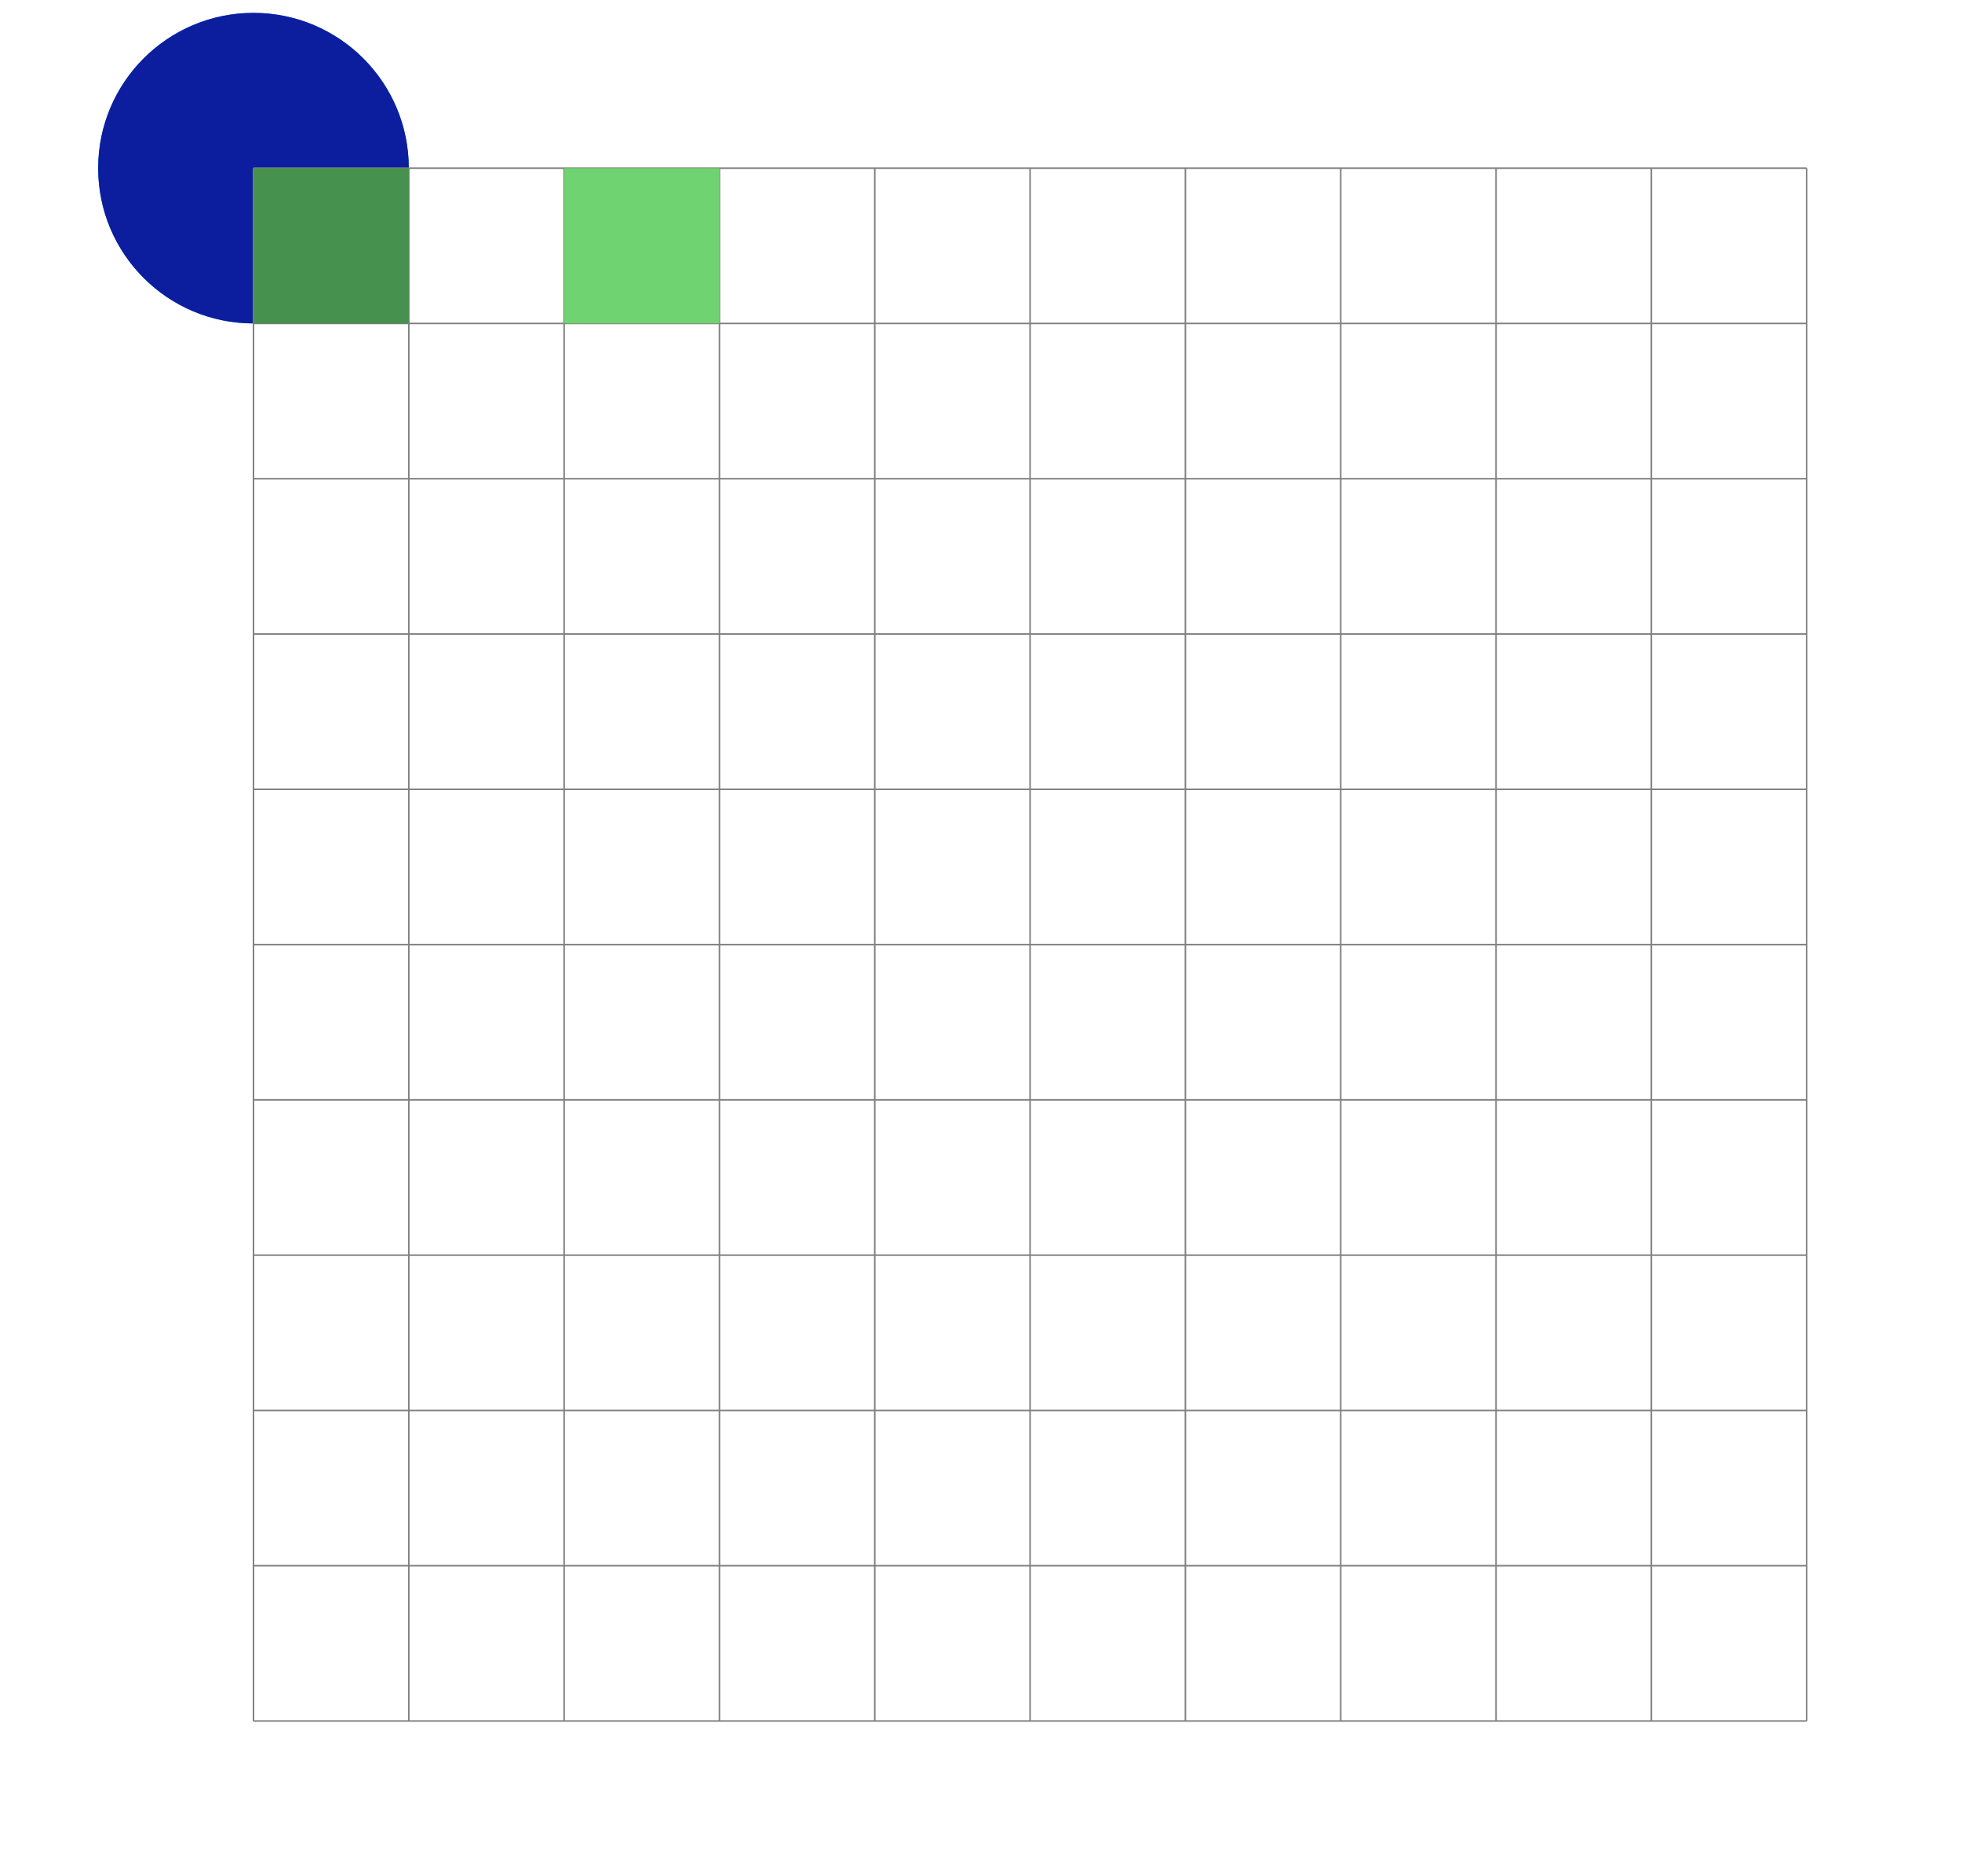 <svg viewBox="-1.632 -1.083 12.632 12.083" xmlns="http://www.w3.org/2000/svg">
  <circle r="1" cx="0" cy="0" fill="#1A8AF5" data-avg-speed="5.455412" data-speed="25.495096, 10.7083845, 5.234703, 5.0196314, 5.808217, 6.436885, 6.7118692, 6.919235, 4.9999995, 5.0000005, 5.0000005, 5.0000005, 5.0000005, 5.0000005, 5.0000005, 5.0000014, 4.9999995, 4.9999995, 4.9999995, 4.9999995, 4.9999995, 4.9999995, 4.9999995, 4.9999995, 5.000003, 4.9999995, 4.9999995, 4.9999995, 4.9999995, 4.9999995, 4.9999995, 4.9999995, 4.9999995, 4.9999995, 4.9999995, 4.9999995, 5.0000067, 5.0000067, 5.0000067, 5.0000067, 5.0000067, 5.0000067, 5.0000067, 5.0000067, 5.0000067, 5.0000067, 5.0000067, 5.0000067, 5.0000067, 5.0000067, 5.0000067, 5.0000067, 5.0000067, 5.0000067, 5.0000067, 5.0000067, 5.0000067, 5.0000067, 5.0000067, 5.0000067, 5.0000067, 5.0000067, 5.0000067, 5.0000067, 5.0000067, 5.0000067, 5.0000067, 5.0000067, 5.0000067, 5.0000067, 5.0000067">
    <animate attributeName="cx" dur="1.2s" repeatCount="indefinite" calcMode="discrete" values="-0.417;-0.59;-0.632;-0.611;-0.559;-0.49;-0.415;-0.335;-0.252;-0.169;-0.085;-0.002;0.081;0.165;0.248;0.331;0.415;0.498;0.581;0.665;0.748;0.831;0.915;0.998;1.081;1.165;1.248;1.331;1.415;1.498;1.581;1.665;1.748;1.831;1.915;1.998;2.081;2.165;2.248;2.331;2.415;2.498;2.581;2.665;2.748;2.831;2.915;2.998;3.081;3.165;3.248;3.331;3.414;3.498;3.581;3.664;3.748;3.831;3.914;3.998;4.081;4.164;4.248;4.331;4.414;4.498;4.581;4.664;4.748;4.831;4.914;4.914" />
    <animate attributeName="cy" dur="1.2s" repeatCount="indefinite" calcMode="discrete" values="-0.083;-0.042;0.035;-0.046;0.036;-0.047;0.036;-0.047;-0.047;-0.046;-0.045;-0.044;-0.044;-0.043;-0.042;-0.041;-0.041;-0.04;-0.039;-0.039;-0.038;-0.037;-0.036;-0.036;-0.035;-0.034;-0.033;-0.033;-0.032;-0.031;-0.03;-0.03;-0.029;-0.028;-0.027;-0.027;-0.026;-0.025;-0.024;-0.024;-0.023;-0.022;-0.021;-0.021;-0.02;-0.019;-0.019;-0.018;-0.017;-0.016;-0.016;-0.015;-0.014;-0.013;-0.013;-0.012;-0.011;-0.01;-0.01;-0.009;-0.008;-0.007;-0.007;-0.006;-0.005;-0.004;-0.004;-0.003;-0.002;-0.002;-0.001;-0.001" />
  </circle>
  <circle r="1" cx="0" cy="0" fill="#0C1E9E" data-avg-speed="6.4236817" data-speed="35.35534, 20.566654, 13.340605, 9.972779, 8.465945, 7.7192907, 7.4210796, 7.2195177, 5, 5, 5, 5.000007, 4.999993, 4.999993, 4.999993, 4.999993, 4.999993, 4.999993, 4.999993, 4.999993, 5.000007, 5.000007, 4.999993, 4.999993, 5.000007, 5.000007, 5.000007, 5.000007, 4.999993, 4.999993, 5.000007, 5.000007, 4.999993, 4.999993, 5.000007, 5.000007, 4.999993, 4.999993, 4.999993, 4.999993, 4.999993, 4.999993, 4.999993, 4.999993, 4.999993, 4.999993, 4.999993, 5.541214, 6.3129406, 6.778465, 7.0114994, 7.104392, 7.1128445, 7.066331, 6.9795547, 6.859665, 6.710122, 6.5327525, 6.3287992, 6.099457, 5.8461447, 5.5706143, 5.274939, 6.2633677, 5.1653757, 5.5242457, 5.242854">
    <animate attributeName="cx" dur="1.2s" repeatCount="indefinite" calcMode="discrete" values="0.583;0.924;1.132;1.277;1.392;1.49;1.582;1.669;1.752;1.835;1.919;2.002;2.085;2.169;2.252;2.335;2.419;2.502;2.585;2.669;2.752;2.835;2.918;3.002;3.085;3.168;3.252;3.335;3.418;3.502;3.585;3.668;3.752;3.835;3.918;4.002;4.085;4.168;4.252;4.335;4.418;4.502;4.585;4.668;4.752;4.835;4.918;4.918;4.957;5.017;5.085;5.154;5.222;5.286;5.344;5.397;5.444;5.484;5.517;5.544;5.565;5.579;5.588;5.591;5.591;5.606;5.607;5.607;5.611;5.611;5.612;5.612" />
    <animate attributeName="cy" dur="1.2s" repeatCount="indefinite" calcMode="discrete" values="0.083;0.042;-0.035;0.046;-0.036;0.047;-0.036;0.047;0.046;0.045;0.044;0.042;0.041;0.04;0.039;0.038;0.036;0.035;0.034;0.033;0.032;0.031;0.029;0.028;0.027;0.026;0.025;0.024;0.022;0.021;0.02;0.019;0.018;0.016;0.015;0.014;0.013;0.012;0.011;0.009;0.008;0.007;0.006;0.005;0.004;0.002;0.001;0.001;0.085;0.171;0.262;0.356;0.453;0.553;0.655;0.759;0.863;0.967;1.071;1.173;1.273;1.369;1.461;1.549;1.549;1.653;1.739;1.739;1.831;1.831;1.918;1.918" />
  </circle>
  <path stroke="gray" stroke-width="0.01" d="M 0,0 h 10 M 0,1 h 10 M 0,2 h 10 M 0,3 h 10 M 0,4 h 10 M 0,5 h 10 M 0,6 h 10 M 0,7 h 10 M 0,8 h 10 M 0,9 h 10 M 0,10 h 10 M 0,0 v 10 M 1,0 v 10 M 2,0 v 10 M 3,0 v 10 M 4,0 v 10 M 5,0 v 10 M 6,0 v 10 M 7,0 v 10 M 8,0 v 10 M 9,0 v 10 M 10,0 v 10" />
  <rect x="0" y="0" width="1" height="1" fill="#46914E" />
  <rect x="2" y="0" width="1" height="1" fill="#6FD371" />
</svg>